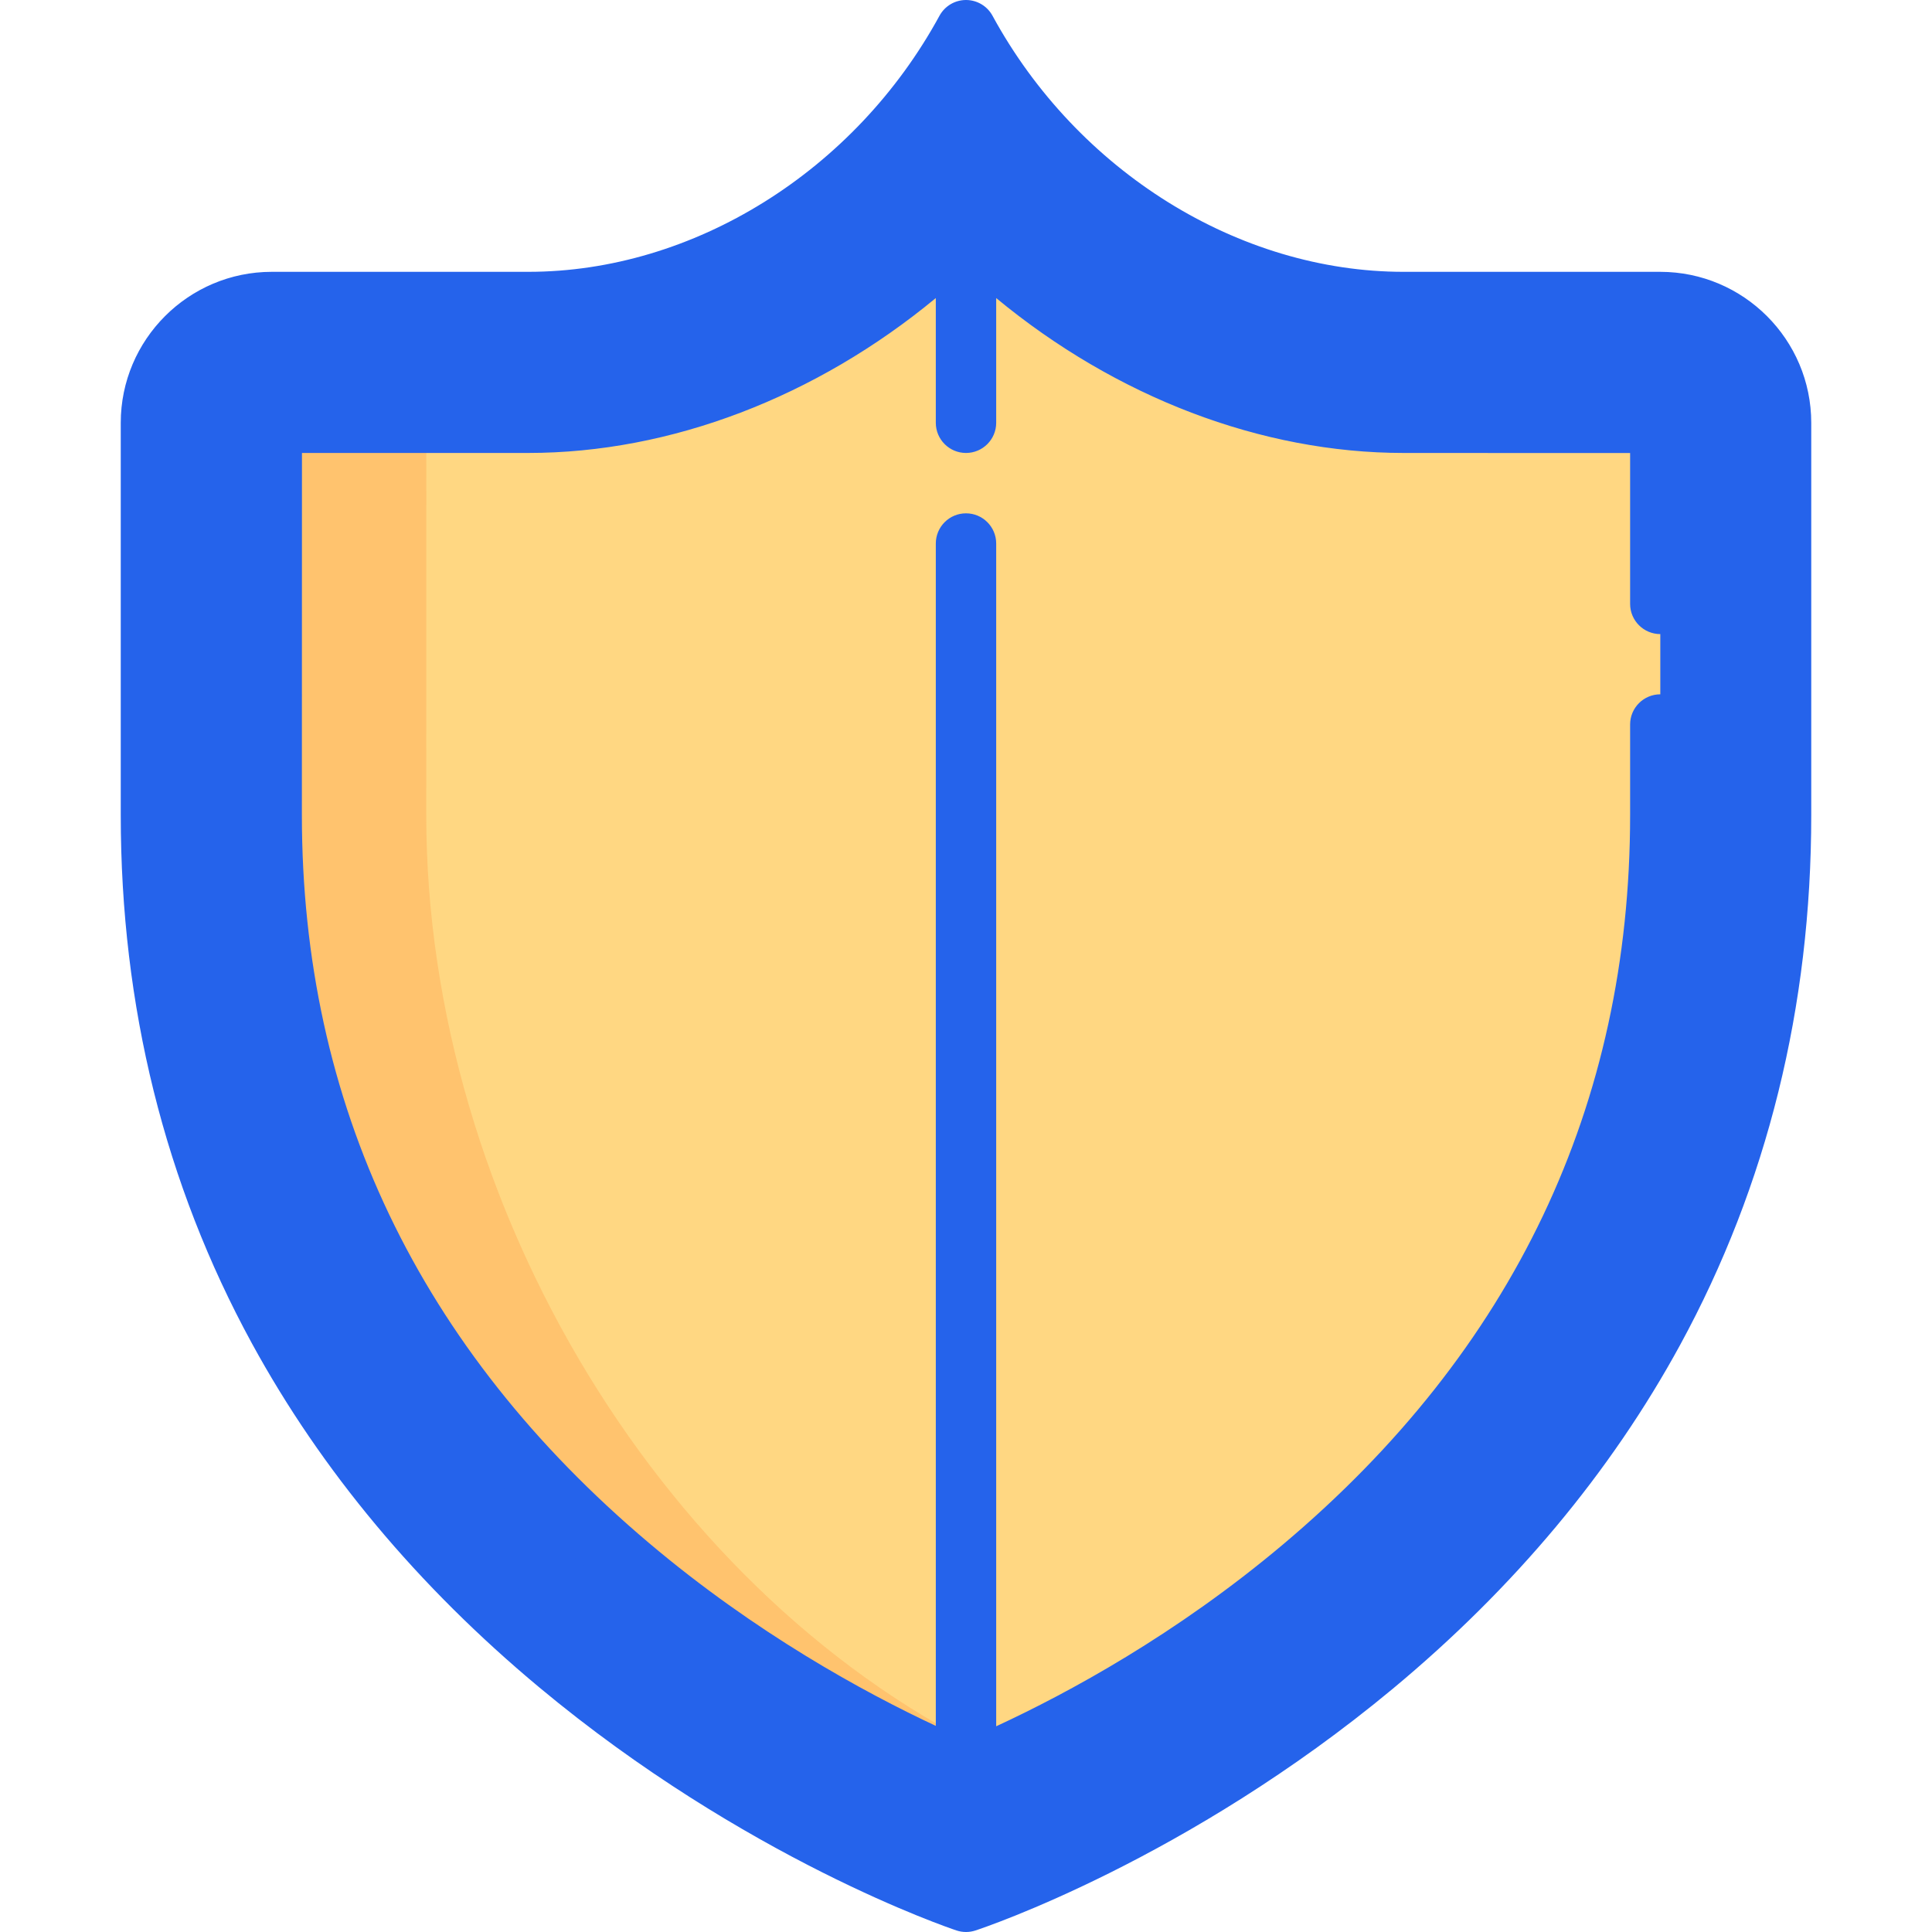 <svg height="64px" width="64px" version="1.1" id="Layer_1" xmlns="http://www.w3.org/2000/svg" xmlns:xlink="http://www.w3.org/1999/xlink" viewBox="0 0 512 512" xml:space="preserve" fill="#2563eb"><g id="SVGRepo_bgCarrier" stroke-width="0"></g><g id="SVGRepo_tracerCarrier" stroke-linecap="round" stroke-linejoin="round"></g><g id="SVGRepo_iconCarrier"> <path style="fill:#2563eb;" d="M40.001,216C40.001,431.999,256,503.999,256,503.999s215.999-71,215.999-287.999V112.062 c0-17.686-14.337-32.023-32.023-32.023H372c-50.073,0-93.628-30.954-116-72.038c-22.371,41.084-65.927,72.038-116,72.038H72.023 C54.338,80.039,40,94.377,40,112.062V216H40.001z"></path> <path style="fill:#FFD782;" d="M440,112.062l-68-0.023c-44.152,0-85.668-20.782-116-51.124c-30.332,30.342-71.847,51.124-116,51.124 H72.023L72,216.001c0,78.937,31.925,145.918,94.888,199.075c35.689,30.133,72.039,47.443,89.179,54.633 c17.092-7.1,53.423-24.255,89.091-54.293c62.931-52.995,94.841-120.089,94.841-199.415V112.062H440z"></path> <path style="fill:#FFC36E;" d="M112.962,216l0.023-103.962H72.024L72.001,216c0,78.937,31.925,145.918,94.888,199.075 c35.689,30.133,72.039,47.443,89.179,54.633c2.622-1.089,5.701-2.417,9.157-3.99C176.694,424.294,112.962,320.044,112.962,216z"></path> <path d="M439.976,72.038h-67.977c-43.749,0-86.524-26.638-108.973-67.863C261.626,1.601,258.93,0,256,0 c-2.93,0-5.626,1.602-7.027,4.174C226.525,45.4,183.751,72.037,140,72.037H72.024C49.955,72.037,32,89.992,32,112.061V216 c0,50.622,11.684,97.71,34.727,139.955c18.4,33.733,44.021,64.415,76.152,91.19c54.533,45.444,108.328,63.689,110.591,64.444 c0.821,0.274,1.675,0.411,2.53,0.411c0.843,0,1.686-0.133,2.498-0.4c2.264-0.744,56.072-18.747,110.615-64.073 c32.134-26.705,57.759-57.373,76.162-91.154C468.317,314.077,480,266.848,480,216V112.062C480,89.993,462.046,72.038,439.976,72.038 z M463.998,216.001c0,87.315-35.223,160.952-104.689,218.868c-45.758,38.149-92.153,56.549-103.297,60.638 c-11.106-4.113-57.156-22.541-102.89-60.653C83.369,376.727,48.002,303.094,48.002,216.001V112.062 c0-13.246,10.776-24.022,24.022-24.022H140c25.392,0,50.54-7.57,72.726-21.891C229.851,55.096,244.62,40.491,256,23.45 c11.38,17.042,26.149,31.645,43.272,42.698C321.46,80.47,346.608,88.04,371.999,88.04h67.977c13.246,0,24.022,10.776,24.022,24.022 L463.998,216.001L463.998,216.001z M448,112.062v47.977c0,4.418-3.582,8.001-8.001,8.001c-4.418,0-8.001-3.582-8.001-8.001V120.06 l-60.002-0.021c-37.747,0-76.245-14.79-107.996-41.05v33.049c0,4.419-3.582,8.001-8.001,8.001c-4.419,0-8.001-3.581-8.001-8.001 V78.989c-31.75,26.261-70.249,41.05-107.999,41.05H80.023l-0.021,95.963c0,76.471,30.969,141.392,92.048,192.961 c28.254,23.855,56.802,39.46,75.95,48.411V144.039c0-4.419,3.581-8.001,8.001-8.001c4.418,0,8.001,3.581,8.001,8.001v313.443 c19.124-8.854,47.711-24.358,76.004-48.185c61.043-51.405,91.993-116.439,91.993-193.296v-24c0-4.418,3.582-8.001,8.001-8.001 c4.418,0,8.001,3.582,8.001,8.001v24c0,81.796-32.867,150.948-97.688,205.535c-36.067,30.373-72.605,47.848-91.176,55.562 c-0.982,0.408-2.026,0.612-3.069,0.612c-1.053,0-2.105-0.207-3.094-0.623c-18.586-7.796-55.156-25.425-91.246-55.898 C96.88,366.44,63.999,297.404,63.999,216l0.023-103.964c0.001-4.417,3.582-7.999,8.001-7.999h67.976 c39.134,0,79.352-17.78,110.341-48.779c0.001,0,0.001-0.001,0.002-0.002c0.001-0.001,0.002-0.002,0.004-0.004 c0.001-0.001,0.002-0.003,0.004-0.004c0.002-0.001,0.003-0.003,0.004-0.004c0.002-0.001,0.003-0.003,0.005-0.005 c0.001-0.001,0.003-0.003,0.004-0.004c0.001-0.001,0.003-0.003,0.005-0.005c0.001-0.001,0.002-0.002,0.003-0.003 c0.002-0.002,0.004-0.004,0.006-0.006c0.001-0.002,0.003-0.003,0.004-0.003c0.001-0.002,0.003-0.004,0.005-0.006 c0.001-0.001,0.002-0.002,0.003-0.003c0.002-0.002,0.004-0.004,0.006-0.006c0.001-0.001,0.002-0.002,0.003-0.003 c0.002-0.002,0.004-0.004,0.006-0.006c0.001-0.001,0.002-0.002,0.003-0.003c0.002-0.002,0.004-0.004,0.006-0.006 c0.001-0.001,0.002-0.001,0.003-0.002c0.002-0.002,0.004-0.004,0.006-0.006c0.001-0.001,0.001-0.001,0.003-0.002 c0.002-0.002,0.004-0.004,0.007-0.007c0.001,0,0.002-0.001,0.002-0.001c0.002-0.002,0.005-0.005,0.008-0.007 c0,0,0-0.001,0.001-0.001c0.003-0.002,0.005-0.005,0.008-0.008c0-0.001,0.001-0.001,0.001-0.001 c0.003-0.003,0.005-0.005,0.007-0.007c0.001,0,0.002-0.001,0.002-0.002c0.002-0.002,0.005-0.004,0.008-0.007 c0,0,0.001-0.001,0.001-0.002c0.002-0.002,0.005-0.005,0.008-0.007c0.001-0.001,0.001-0.001,0.001-0.001 c0.003-0.002,0.005-0.005,0.008-0.008c0,0,0.001,0,0.001-0.001c0.003-0.003,0.005-0.005,0.008-0.008 c0.001,0,0.001-0.001,0.001-0.001c0.003-0.002,0.005-0.005,0.008-0.008c0,0,0.001-0.001,0.002-0.001 c0.002-0.002,0.005-0.005,0.007-0.007l0.002-0.001c0.002-0.002,0.005-0.005,0.008-0.008c0.001,0,0.001-0.001,0.002-0.002 c0.003-0.002,0.005-0.004,0.007-0.007c0.001,0,0.001-0.001,0.003-0.002c0.002-0.002,0.005-0.004,0.007-0.007 c0.001,0,0.001-0.001,0.001-0.001c0.003-0.002,0.005-0.005,0.008-0.007c0,0,0.001,0,0.001-0.001 c0.003-0.003,0.005-0.005,0.008-0.008c0.001,0,0.001-0.001,0.002-0.001c0.002-0.002,0.005-0.004,0.008-0.007 c0.001,0,0.001,0,0.001-0.001c0.003-0.002,0.005-0.005,0.008-0.007l0.002-0.001c0.003-0.003,0.005-0.005,0.008-0.007 c0.001,0,0.001,0,0.001-0.001c0.003-0.002,0.005-0.005,0.008-0.007l0.001-0.001c0.003-0.002,0.005-0.005,0.008-0.007 c0.001,0,0.001,0,0.001-0.001c0.002-0.002,0.005-0.005,0.008-0.007c0.001,0,0.002-0.001,0.002-0.002 c0.003-0.002,0.005-0.004,0.007-0.007c0-0.001,0.001-0.001,0.001-0.001c0.003-0.002,0.005-0.004,0.008-0.007 c0.001-0.001,0.001-0.001,0.002-0.002c0.002-0.002,0.005-0.004,0.007-0.006c0.001,0,0.001-0.001,0.002-0.002 c0.002-0.002,0.005-0.004,0.007-0.006c0.001-0.001,0.002-0.002,0.003-0.002c0.002-0.002,0.004-0.004,0.006-0.006 c0.001,0,0.002-0.001,0.002-0.002c0.003-0.002,0.005-0.004,0.007-0.006c0.001-0.001,0.002-0.002,0.003-0.003 c0.002-0.002,0.004-0.004,0.006-0.006c0.001-0.001,0.002-0.002,0.003-0.003c0.002-0.002,0.004-0.004,0.007-0.006 c0.001,0,0.002-0.001,0.003-0.002c0.003-0.002,0.004-0.004,0.006-0.006c0.001-0.001,0.002-0.002,0.003-0.002 c0.002-0.002,0.004-0.004,0.007-0.006c0.001-0.001,0.003-0.002,0.004-0.003c0.002-0.002,0.003-0.003,0.005-0.005 c0.001-0.001,0.003-0.003,0.004-0.004c0.002-0.002,0.004-0.003,0.006-0.005c0.001-0.001,0.003-0.003,0.004-0.004 c0.002-0.001,0.004-0.003,0.005-0.004c0.002-0.001,0.003-0.002,0.004-0.004c0.002-0.002,0.004-0.003,0.005-0.005 c0.002-0.001,0.002-0.002,0.004-0.003c0.001-0.001,0.003-0.004,0.005-0.005c0.001-0.001,0.003-0.002,0.004-0.003 c0.002-0.001,0.004-0.003,0.005-0.005c0.002-0.002,0.003-0.003,0.005-0.004c0.002-0.001,0.003-0.002,0.004-0.004 c0.002-0.001,0.003-0.003,0.005-0.004c0.001-0.001,0.003-0.002,0.004-0.003c0.002-0.002,0.005-0.004,0.007-0.006 c0.001,0,0.001-0.001,0.003-0.002c0.002-0.002,0.004-0.004,0.007-0.006c0.001-0.001,0.002-0.002,0.003-0.002 c0.002-0.002,0.004-0.004,0.007-0.006c0.001-0.001,0.002-0.001,0.003-0.002c0.002-0.002,0.005-0.004,0.007-0.006 c0.001-0.001,0.001-0.001,0.003-0.002c0.003-0.002,0.005-0.004,0.008-0.007c0.001,0,0.001-0.001,0.002-0.001 c0.003-0.002,0.005-0.004,0.008-0.007c0.001,0,0.001-0.001,0.002-0.001c0.003-0.002,0.006-0.005,0.009-0.007l0,0 c0.003-0.003,0.006-0.005,0.009-0.008l0,0c2.03-1.699,4.703-2.233,7.139-1.604c0.004,0.005,0.007,0.002,0.011,0.003 c0.003,0.001,0.006,0.002,0.009,0.002c0.003,0.001,0.007,0.002,0.011,0.003c0.004,0.002,0.008,0.003,0.012,0.003 c0.003,0.001,0.006,0.001,0.009,0.002c0.002,0.001,0.005,0.001,0.008,0.002h0.001c0.735,0.196,1.447,0.499,2.113,0.907 c0.003,0.002,0.007,0.004,0.01,0.006c0.001,0,0.001,0,0.002,0.001c0.003,0.002,0.006,0.003,0.009,0.005 c0.001,0,0.002,0.001,0.002,0.001c0.002,0.001,0.005,0.003,0.008,0.005c0.001,0,0.002,0.001,0.003,0.002 c0.002,0.001,0.004,0.003,0.007,0.004c0.003,0.001,0.007,0.003,0.01,0.006c0.002,0.001,0.003,0.002,0.005,0.003 s0.004,0.002,0.006,0.003c0.001,0.001,0.003,0.002,0.005,0.003c0.004,0.002,0.007,0.004,0.01,0.006 c0.003,0.001,0.004,0.002,0.006,0.004c0.002,0.002,0.007,0.005,0.011,0.006c0.001,0.001,0.003,0.002,0.004,0.003 c0.003,0.001,0.004,0.002,0.006,0.004c0.001,0.001,0.003,0.002,0.005,0.003c0.001,0.001,0.004,0.002,0.005,0.003 c0.002,0.001,0.004,0.003,0.006,0.004c0.001,0.001,0.003,0.002,0.004,0.003c0.002,0.001,0.005,0.003,0.007,0.004 c0.001,0,0.003,0.001,0.004,0.002c0.002,0.002,0.005,0.003,0.007,0.004c0.001,0.001,0.002,0.001,0.003,0.002 c0.003,0.002,0.006,0.004,0.009,0.006l0.001,0.001c0.003,0.002,0.006,0.004,0.009,0.006c0.001,0,0.001,0,0.001,0.001 c0.003,0.002,0.006,0.004,0.009,0.005c0.001,0,0.001,0.001,0.001,0.001c0.004,0.002,0.007,0.004,0.01,0.006h0.001 c0.003,0.002,0.006,0.004,0.009,0.006c0.001,0,0.001,0,0.001,0.001c0.003,0.002,0.006,0.004,0.009,0.006c0.001,0,0.001,0,0.001,0 c0.004,0.002,0.007,0.004,0.011,0.007c0.426,0.281,0.832,0.608,1.209,0.979l0,0c0.003,0.002,0.005,0.005,0.008,0.007 c0.001,0.001,0.001,0.001,0.002,0.002c0.002,0.002,0.004,0.004,0.007,0.007c0,0.001,0.001,0.001,0.002,0.002 c0.002,0.002,0.004,0.004,0.006,0.006c0.001,0.001,0.003,0.002,0.003,0.003c0.002,0.001,0.004,0.003,0.005,0.005 c0.001,0.001,0.003,0.002,0.004,0.004c0.001,0.001,0.003,0.003,0.005,0.004c0.001,0.001,0.002,0.002,0.003,0.004 c0.001,0.001,0.001,0.001,0.002,0.002c30.99,31,71.208,48.779,110.341,48.779l68.003,0.023C444.42,104.063,448,107.645,448,112.062z "></path> </g></svg>